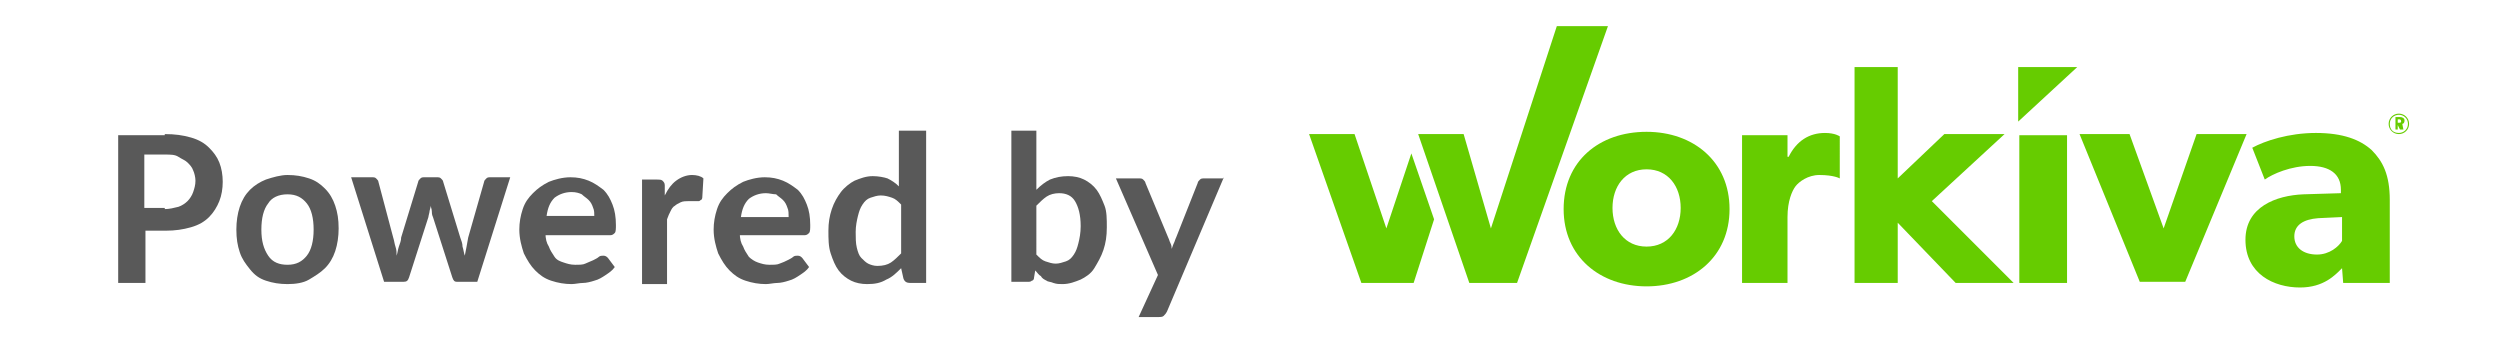 <?xml version="1.0" encoding="utf-8"?>
<!-- Generator: Adobe Illustrator 22.1.0, SVG Export Plug-In . SVG Version: 6.00 Build 0)  -->
<svg version="1.1" id="Layer_1" xmlns="http://www.w3.org/2000/svg" xmlns:xlink="http://www.w3.org/1999/xlink" x="0px" y="0px"
	 viewBox="0 0 220 30" style="enable-background:new 0 0 220 30;" xml:space="preserve">
<style type="text/css">
	.st0{fill:#595959;}
	.st1{fill:#66CC00;}
</style>
<g>
	<g>
		<path class="st0" d="M14.5,11.8c0.9,0,1.6,0.1,2.3,0.3s1.2,0.5,1.6,0.9c0.4,0.4,0.7,0.8,0.9,1.3c0.2,0.5,0.3,1.1,0.3,1.7
			c0,0.6-0.1,1.2-0.3,1.7c-0.2,0.5-0.5,1-0.9,1.4s-0.9,0.7-1.6,0.9s-1.4,0.3-2.2,0.3h-1.8v4.6h-2.4v-13H14.5z M14.5,18.4
			c0.4,0,0.8-0.1,1.2-0.2c0.3-0.1,0.6-0.3,0.8-0.5c0.2-0.2,0.4-0.5,0.5-0.8c0.1-0.3,0.2-0.6,0.2-1c0-0.3-0.1-0.7-0.2-0.9
			c-0.1-0.3-0.3-0.5-0.5-0.7c-0.2-0.2-0.5-0.3-0.8-0.5s-0.7-0.2-1.2-0.2h-1.8v4.7H14.5z"/>
		<path class="st0" d="M25.3,15.4c0.7,0,1.3,0.1,1.9,0.3c0.6,0.2,1,0.5,1.4,0.9c0.4,0.4,0.7,0.9,0.9,1.5s0.3,1.2,0.3,2
			c0,0.7-0.1,1.4-0.3,2c-0.2,0.6-0.5,1.1-0.9,1.5c-0.4,0.4-0.9,0.7-1.4,1C26.7,24.9,26,25,25.3,25c-0.7,0-1.3-0.1-1.9-0.3
			c-0.6-0.2-1-0.5-1.4-1s-0.7-0.9-0.9-1.5c-0.2-0.6-0.3-1.2-0.3-2c0-0.7,0.1-1.4,0.3-2s0.5-1.1,0.9-1.5c0.4-0.4,0.9-0.7,1.4-0.9
			C24,15.6,24.7,15.4,25.3,15.4z M25.3,23.3c0.8,0,1.3-0.3,1.7-0.8c0.4-0.5,0.6-1.3,0.6-2.3c0-1-0.2-1.8-0.6-2.3
			c-0.4-0.5-0.9-0.8-1.7-0.8c-0.8,0-1.4,0.3-1.7,0.8c-0.4,0.5-0.6,1.3-0.6,2.3c0,1,0.2,1.7,0.6,2.3S24.6,23.3,25.3,23.3z"/>
		<path class="st0" d="M44.9,15.6L42,24.8h-1.8c-0.2,0-0.3-0.1-0.4-0.4l-1.7-5.3c-0.1-0.2-0.1-0.4-0.1-0.5c0-0.2-0.1-0.4-0.1-0.5
			c0,0.2-0.1,0.4-0.1,0.5s-0.1,0.4-0.1,0.5l-1.7,5.3c-0.1,0.3-0.2,0.4-0.5,0.4h-1.7l-2.9-9.2h1.8c0.2,0,0.3,0,0.4,0.1
			c0.1,0.1,0.2,0.2,0.2,0.3l1.3,4.9c0.1,0.3,0.1,0.5,0.2,0.8c0.1,0.3,0.1,0.5,0.1,0.8c0.1-0.3,0.1-0.5,0.2-0.8
			c0.1-0.3,0.2-0.5,0.2-0.8l1.5-4.9c0-0.1,0.1-0.2,0.2-0.3c0.1-0.1,0.2-0.1,0.4-0.1h1c0.2,0,0.3,0,0.4,0.1c0.1,0.1,0.2,0.2,0.2,0.3
			l1.5,4.9c0.1,0.3,0.2,0.5,0.2,0.8c0.1,0.3,0.1,0.5,0.2,0.8c0.1-0.5,0.2-1,0.3-1.6l1.4-4.9c0-0.1,0.1-0.2,0.2-0.3
			c0.1-0.1,0.2-0.1,0.4-0.1H44.9z"/>
		<path class="st0" d="M48,20.5c0,0.5,0.1,0.9,0.3,1.2c0.1,0.3,0.3,0.6,0.5,0.9s0.5,0.4,0.8,0.5s0.6,0.2,1,0.2s0.7,0,0.9-0.1
			s0.5-0.2,0.7-0.3c0.2-0.1,0.4-0.2,0.5-0.3c0.1-0.1,0.3-0.1,0.4-0.1c0.2,0,0.3,0.1,0.4,0.2l0.6,0.8c-0.2,0.3-0.5,0.5-0.8,0.7
			s-0.6,0.4-1,0.5c-0.3,0.1-0.7,0.2-1,0.2c-0.3,0-0.7,0.1-1,0.1c-0.6,0-1.2-0.1-1.8-0.3c-0.6-0.2-1-0.5-1.4-0.9s-0.7-0.9-1-1.5
			c-0.2-0.6-0.4-1.3-0.4-2.1c0-0.6,0.1-1.2,0.3-1.8c0.2-0.6,0.5-1,0.9-1.4s0.8-0.7,1.4-1c0.5-0.2,1.2-0.4,1.9-0.4
			c0.6,0,1.1,0.1,1.6,0.3c0.5,0.2,0.9,0.5,1.3,0.8c0.4,0.4,0.6,0.8,0.8,1.3c0.2,0.5,0.3,1.1,0.3,1.8c0,0.3,0,0.6-0.1,0.7
			c-0.1,0.1-0.2,0.2-0.4,0.2H48z M52.3,19.1c0-0.3,0-0.6-0.1-0.8c-0.1-0.3-0.2-0.5-0.4-0.7c-0.2-0.2-0.4-0.3-0.6-0.5
			c-0.2-0.1-0.5-0.2-0.9-0.2c-0.6,0-1.1,0.2-1.5,0.5c-0.4,0.4-0.6,0.9-0.7,1.6H52.3z"/>
		<path class="st0" d="M58.5,17.2c0.3-0.6,0.6-1,1-1.3c0.4-0.3,0.9-0.5,1.4-0.5c0.4,0,0.8,0.1,1,0.3l-0.1,1.7c0,0.1-0.1,0.2-0.1,0.2
			c-0.1,0-0.1,0.1-0.2,0.1c-0.1,0-0.2,0-0.4,0c-0.2,0-0.3,0-0.5,0c-0.2,0-0.5,0-0.7,0.1c-0.2,0.1-0.4,0.2-0.5,0.3
			c-0.2,0.1-0.3,0.3-0.4,0.5c-0.1,0.2-0.2,0.4-0.3,0.7v5.7h-2.2v-9.2h1.3c0.2,0,0.4,0,0.5,0.1c0.1,0.1,0.2,0.2,0.2,0.4L58.5,17.2z"
			/>
		<path class="st0" d="M65.1,20.5c0,0.5,0.1,0.9,0.3,1.2c0.1,0.3,0.3,0.6,0.5,0.9c0.2,0.2,0.5,0.4,0.8,0.5s0.6,0.2,1,0.2
			c0.4,0,0.7,0,0.9-0.1c0.3-0.1,0.5-0.2,0.7-0.3s0.4-0.2,0.5-0.3s0.3-0.1,0.4-0.1c0.2,0,0.3,0.1,0.4,0.2l0.6,0.8
			c-0.2,0.3-0.5,0.5-0.8,0.7c-0.3,0.2-0.6,0.4-1,0.5c-0.3,0.1-0.7,0.2-1,0.2c-0.3,0-0.7,0.1-1,0.1c-0.6,0-1.2-0.1-1.8-0.3
			s-1-0.5-1.4-0.9s-0.7-0.9-1-1.5c-0.2-0.6-0.4-1.3-0.4-2.1c0-0.6,0.1-1.2,0.3-1.8c0.2-0.6,0.5-1,0.9-1.4c0.4-0.4,0.8-0.7,1.4-1
			c0.5-0.2,1.2-0.4,1.9-0.4c0.6,0,1.1,0.1,1.6,0.3c0.5,0.2,0.9,0.5,1.3,0.8c0.4,0.4,0.6,0.8,0.8,1.3c0.2,0.5,0.3,1.1,0.3,1.8
			c0,0.3,0,0.6-0.1,0.7c-0.1,0.1-0.2,0.2-0.4,0.2H65.1z M69.4,19.1c0-0.3,0-0.6-0.1-0.8c-0.1-0.3-0.2-0.5-0.4-0.7
			c-0.2-0.2-0.4-0.3-0.6-0.5C68,17.1,67.7,17,67.4,17c-0.6,0-1.1,0.2-1.5,0.5c-0.4,0.4-0.6,0.9-0.7,1.6H69.4z"/>
		<path class="st0" d="M81.5,11.5v13.4h-1.4c-0.3,0-0.5-0.1-0.6-0.4l-0.2-0.9c-0.4,0.4-0.8,0.8-1.3,1c-0.5,0.3-1,0.4-1.7,0.4
			c-0.5,0-1-0.1-1.4-0.3s-0.8-0.5-1.1-0.9c-0.3-0.4-0.5-0.9-0.7-1.5c-0.2-0.6-0.2-1.3-0.2-2c0-0.7,0.1-1.3,0.3-1.9
			c0.2-0.6,0.5-1.1,0.8-1.5c0.3-0.4,0.8-0.8,1.2-1c0.5-0.2,1-0.4,1.6-0.4c0.5,0,1,0.1,1.3,0.2c0.4,0.2,0.7,0.4,1,0.7v-4.9H81.5z
			 M79.3,18c-0.3-0.3-0.5-0.5-0.8-0.6s-0.6-0.2-1-0.2c-0.3,0-0.6,0.1-0.9,0.2c-0.3,0.1-0.5,0.3-0.7,0.6c-0.2,0.3-0.3,0.6-0.4,1
			s-0.2,0.9-0.2,1.4c0,0.5,0,1,0.1,1.4s0.2,0.7,0.4,0.9c0.2,0.2,0.4,0.4,0.6,0.5s0.5,0.2,0.8,0.2c0.5,0,0.9-0.1,1.2-0.3
			c0.3-0.2,0.6-0.5,0.9-0.8V18z"/>
		<path class="st0" d="M91.2,16.7c0.4-0.4,0.8-0.7,1.2-0.9c0.5-0.2,1-0.3,1.6-0.3c0.5,0,1,0.1,1.4,0.3s0.8,0.5,1.1,0.9
			c0.3,0.4,0.5,0.9,0.7,1.4s0.2,1.2,0.2,1.9c0,0.8-0.1,1.4-0.3,2c-0.2,0.6-0.5,1.1-0.8,1.6s-0.8,0.8-1.2,1c-0.5,0.2-1,0.4-1.6,0.4
			c-0.3,0-0.5,0-0.8-0.1c-0.2-0.1-0.5-0.1-0.6-0.2c-0.2-0.1-0.4-0.2-0.5-0.4c-0.2-0.1-0.3-0.3-0.5-0.5L91,24.4
			c0,0.2-0.1,0.3-0.2,0.3c-0.1,0.1-0.2,0.1-0.4,0.1H89V11.5h2.2V16.7z M91.2,22.4c0.3,0.3,0.5,0.5,0.8,0.6s0.6,0.2,0.9,0.2
			c0.3,0,0.6-0.1,0.9-0.2c0.3-0.1,0.5-0.3,0.7-0.6c0.2-0.3,0.3-0.6,0.4-1c0.1-0.4,0.2-0.9,0.2-1.5c0-1-0.2-1.7-0.5-2.2
			c-0.3-0.5-0.8-0.7-1.4-0.7c-0.4,0-0.8,0.1-1.1,0.3c-0.3,0.2-0.6,0.5-0.9,0.8V22.4z"/>
		<path class="st0" d="M107.7,15.6l-5,11.8c-0.1,0.2-0.2,0.3-0.3,0.4c-0.1,0.1-0.3,0.1-0.5,0.1h-1.7l1.7-3.7l-3.7-8.5h2
			c0.2,0,0.3,0,0.4,0.1c0.1,0.1,0.2,0.2,0.2,0.3l2,4.8c0.1,0.2,0.1,0.3,0.2,0.5s0.1,0.3,0.1,0.5c0.1-0.2,0.1-0.3,0.2-0.5
			c0.1-0.2,0.1-0.3,0.2-0.5l1.9-4.8c0-0.1,0.1-0.2,0.2-0.3c0.1-0.1,0.2-0.1,0.4-0.1H107.7z"/>
	</g>
	<g>
		<g>
			<g>
				<polygon class="st1" points="137,2.3 131.2,20.1 128.8,11.8 124.8,11.8 129.3,24.9 133.5,24.9 141.5,2.3 				"/>
				<polygon class="st1" points="122,20.1 119.2,11.8 115.2,11.8 119.8,24.9 124.4,24.9 126.2,19.3 124.2,13.5 				"/>
			</g>
			<polygon class="st1" points="170,17.7 176.4,11.8 171.1,11.8 167,15.7 167,5.9 163.2,5.9 163.2,24.9 167,24.9 167,19.6 
				172.1,24.9 177.2,24.9 			"/>
			<path class="st1" d="M161.9,15.7c0,0-0.5-0.3-1.8-0.3c-1,0-1.8,0.6-2.1,1c-0.3,0.4-0.7,1.3-0.7,2.7v5.8h-4v-13h4l0,1.9h0.1
				c0.7-1.4,1.8-2.1,3.2-2.1c0.9,0,1.3,0.3,1.3,0.3V15.7z"/>
			<g>
				<path class="st1" d="M144.9,25.2c-4.1,0-7.3-2.6-7.3-6.8c0-4.2,3.1-6.8,7.3-6.8c4.1,0,7.3,2.6,7.3,6.8
					C152.2,22.6,149,25.2,144.9,25.2z M144.9,14.9c-1.9,0-3,1.5-3,3.4c0,1.9,1.1,3.4,3,3.4c1.9,0,3-1.5,3-3.4
					C147.9,16.4,146.8,14.9,144.9,14.9z"/>
			</g>
			<path class="st1" d="M210.3,24.9h-4.1l-0.1-1.3c-0.6,0.6-1.6,1.7-3.7,1.7c-2.3,0-4.8-1.2-4.8-4.2c0-2.9,2.7-3.9,5.1-4l3.3-0.1
				v-0.3c0-1.4-1-2.1-2.7-2.1c-1.7,0-3.3,0.7-4,1.2l-1.1-2.8c1.1-0.6,3.2-1.3,5.6-1.3c2.4,0,3.9,0.6,4.9,1.5c1,1,1.6,2.2,1.6,4.4
				V24.9z M206.1,19.1l-2.1,0.1c-1.3,0.1-2.1,0.6-2.1,1.6c0,1,0.8,1.6,2,1.6c1.1,0,1.9-0.7,2.2-1.2V19.1z"/>
			<path class="st1" d="M197.7,11.8l-5.4,13h-4l-5.3-13h4.4l3,8.3l2.9-8.3H197.7z"/>
			<path class="st1" d="M181.9,24.9h-4.2v-13h4.2V24.9z"/>
			<polygon class="st1" points="177.6,10.7 177.6,5.9 182.8,5.9 			"/>
		</g>
		<g>
			<path class="st1" d="M211.1,11.8c-0.5,0-0.9-0.4-0.9-0.9c0-0.5,0.4-0.9,0.9-0.9c0.5,0,0.9,0.4,0.9,0.9
				C212,11.4,211.6,11.8,211.1,11.8z M211.1,10.1c-0.4,0-0.8,0.3-0.8,0.8s0.3,0.8,0.8,0.8c0.4,0,0.8-0.3,0.8-0.8
				S211.5,10.1,211.1,10.1z M211.5,11.4h-0.3l-0.2-0.4H211v0.4h-0.2v-1.1h0.4c0.2,0,0.4,0.1,0.4,0.3c0,0.2-0.1,0.3-0.2,0.3
				L211.5,11.4z M211.1,10.5H211v0.3h0.1c0.1,0,0.2,0,0.2-0.1C211.3,10.5,211.2,10.5,211.1,10.5z"/>
		</g>
	</g>
</g>
</svg>
